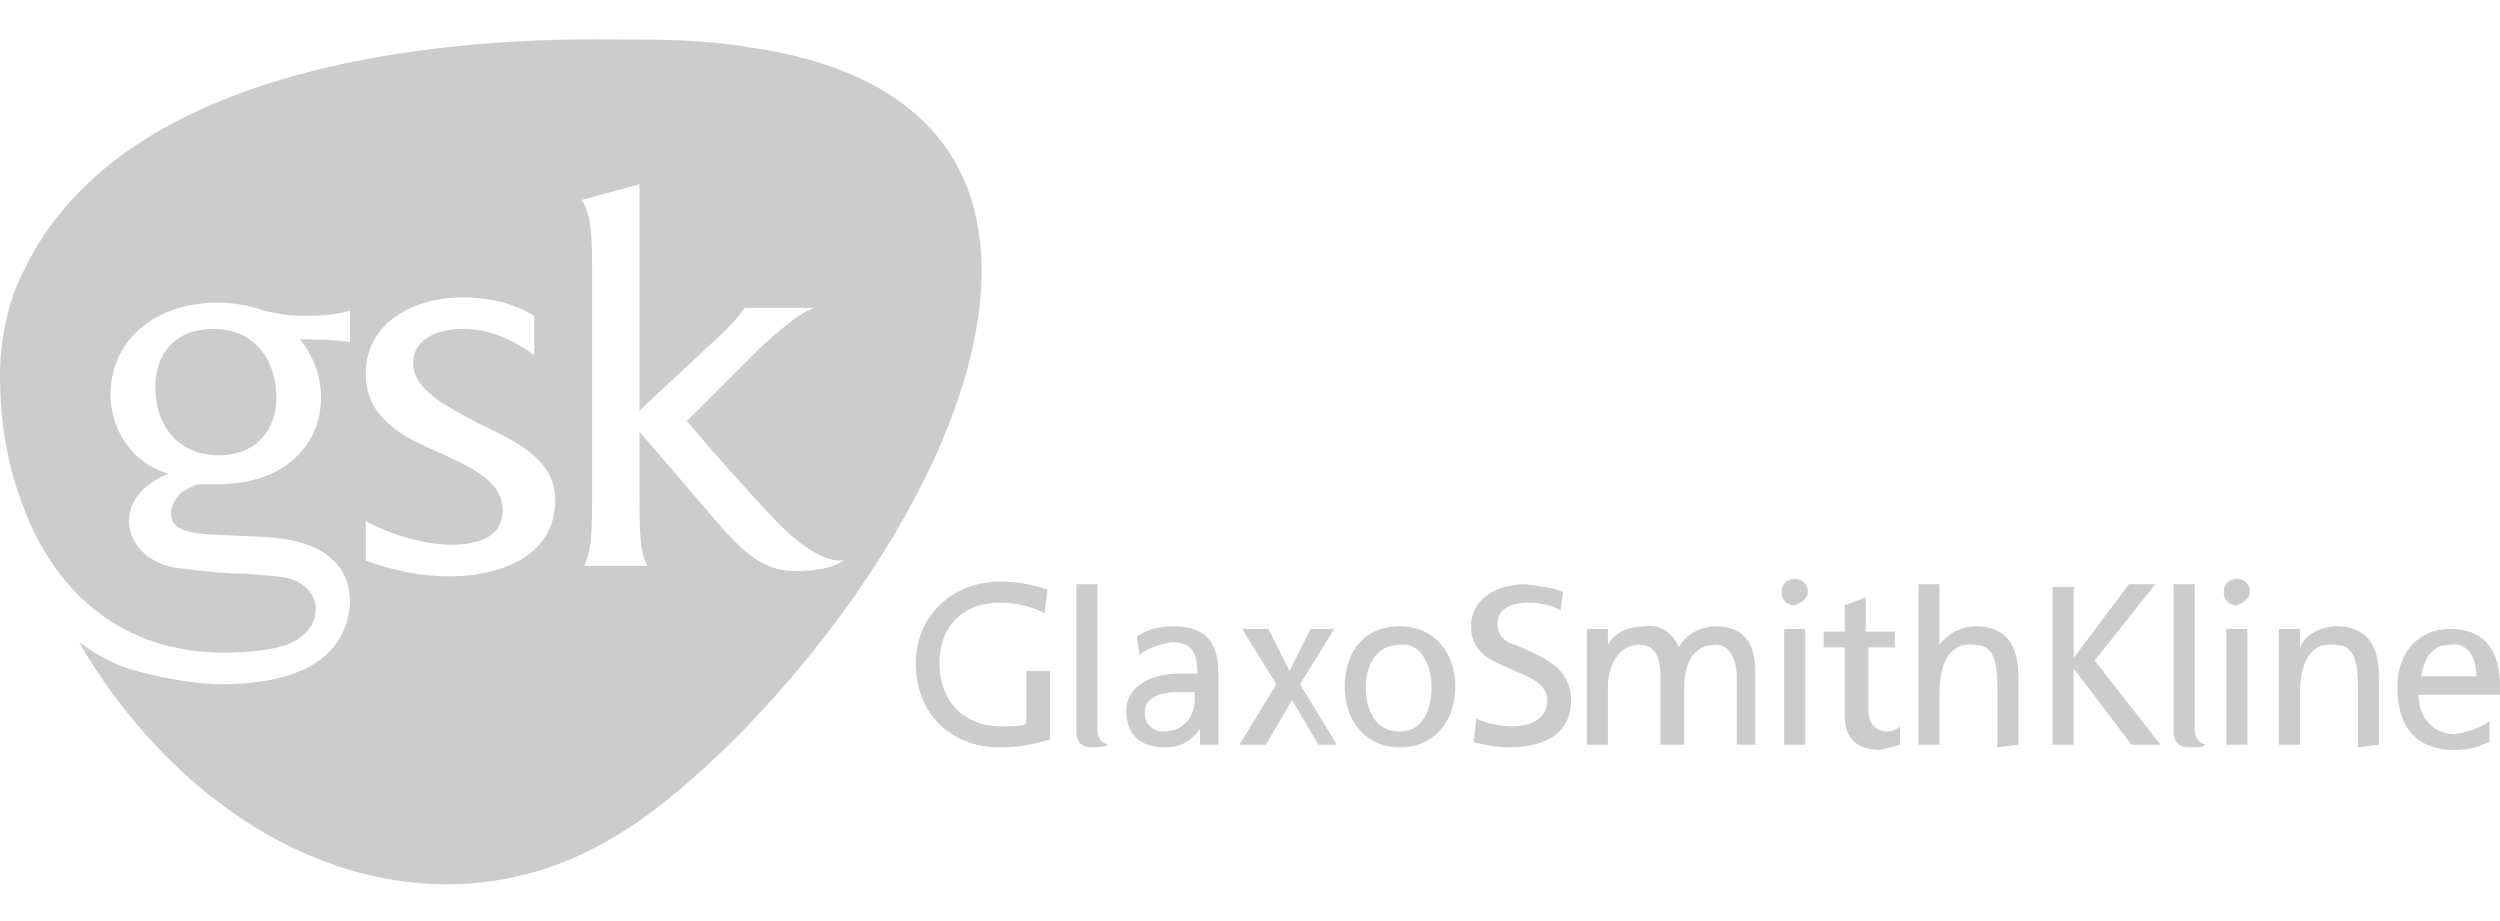 <?xml version="1.0" encoding="utf-8"?>
<!-- Generator: Adobe Illustrator 26.0.1, SVG Export Plug-In . SVG Version: 6.00 Build 0)  -->
<svg version="1.1" id="Layer_1" xmlns="http://www.w3.org/2000/svg" xmlns:xlink="http://www.w3.org/1999/xlink" x="0px" y="0px"
	 viewBox="0 0 95 35" style="enable-background:new 0 0 95 35;" xml:space="preserve">
<style type="text/css">
	.st0{fill:#CCCCCC;}
</style>
<g>
	<path class="st0" d="M37.3,10.3c0-5.4-3.9-7.8-8.8-8.5c-1.8-0.3-3.4-0.3-5.1-0.3C16,1.4,4.5,2.7,0.9,10.3C0.3,11.4,0,13,0,14.2
		c0,2,0.3,3.7,1.1,5.6c1.4,3.2,4,5,7.4,5c1,0,1.8-0.1,2.4-0.3c0.5-0.2,1.1-0.6,1.1-1.4c0-0.4-0.3-0.8-0.7-1c-0.4-0.2-0.8-0.2-2-0.3
		c-0.8,0-1.6-0.1-2.4-0.2c-1.3-0.1-2-1-2-1.8c0-0.7,0.5-1.4,1.5-1.8C5,17.6,4.2,16.3,4.2,15c0-2,1.6-3.5,4.1-3.5
		c0.5,0,1.2,0.1,1.7,0.3c0.5,0.1,0.9,0.2,1.4,0.2c0.6,0,1.3,0,1.9-0.2V13c-0.6-0.1-1.3-0.1-1.9-0.1c0.5,0.6,0.8,1.4,0.8,2.2
		c0,1.8-1.4,3.3-3.9,3.3c-0.2,0-0.4,0-0.7,0c-0.2,0-0.5,0.2-0.7,0.3c-0.2,0.2-0.4,0.5-0.4,0.8c0,0.4,0.2,0.7,1.3,0.8l2.2,0.1
		c2.2,0.1,3.3,1,3.3,2.5c-0.1,1.8-1.5,3.1-4.9,3.1c-0.9,0-2.1-0.2-3.2-0.5c-0.8-0.2-1.5-0.6-2.2-1.1c2.9,5,8,9.2,14,9.2
		c2.9,0,5.4-1,7.7-2.7C30.3,26.7,37.3,17.5,37.3,10.3L37.3,10.3z M10.5,15.1c0-1.4-0.8-2.6-2.4-2.6c-1.4,0-2.2,0.9-2.2,2.2
		c0,1.5,0.9,2.6,2.4,2.6C9.7,17.3,10.5,16.4,10.5,15.1z M32.2,21.2c-0.5,0.4-1.2,0.5-2,0.5c-1,0-1.8-0.5-2.9-1.8l-3-3.5V19
		c0,1.8,0.1,2.1,0.3,2.5h-2.4c0.2-0.5,0.3-0.7,0.3-2.5v-8.9c0-1.4-0.1-2.1-0.4-2.5l2.2-0.6v8.6l2.9-2.7c0,0,0.6-0.5,1.1-1.2H31
		c-0.1,0-0.6,0.1-2.2,1.6L26.1,16c0,0,1.6,1.9,3.2,3.6c1.2,1.3,2.1,1.7,2.6,1.7C32,21.3,32.1,21.3,32.2,21.2L32.2,21.2z M21.1,19
		c0,2.2-2.2,2.9-4,2.9c-1.1,0-2.1-0.2-3.2-0.6v-1.5c1.1,0.6,2.4,0.9,3.2,0.9c0.9,0,2-0.2,2-1.3c0-1.1-1.1-1.6-2.4-2.2
		c-1.4-0.6-2.8-1.3-2.8-3c0-2,1.9-2.9,3.7-2.9c0.9,0,1.9,0.2,2.7,0.7v1.5c-0.8-0.6-1.7-1-2.7-1c-1,0-1.9,0.4-1.9,1.3
		c0,1,1.2,1.6,2.5,2.3C19.7,16.8,21.1,17.5,21.1,19z M94.1,25.7H92c0.1-0.5,0.3-1.2,1.1-1.2C93.8,24.4,94.1,25,94.1,25.7z M95,26.3
		c0-0.1,0-0.2,0-0.2c0-1.3-0.5-2.2-1.9-2.2c-1.2,0-2,0.9-2,2.2c0,1.4,0.6,2.4,2.2,2.4c0.7,0,1-0.2,1.3-0.3v-0.8
		c-0.4,0.3-0.8,0.4-1.3,0.5c-0.8,0-1.4-0.6-1.4-1.5H95z M90.4,28.3v-2.6c0-1.2-0.5-1.9-1.6-1.9c-0.6,0-1.2,0.3-1.4,0.8h0v-0.7h-0.8
		v4.4h0.8v-2c0-1.1,0.4-1.9,1.3-1.8c0.7,0,0.9,0.5,0.9,1.6v2.3L90.4,28.3L90.4,28.3L90.4,28.3z M85.5,22.5c0-0.3-0.2-0.5-0.5-0.5
		s-0.5,0.2-0.5,0.5c0,0.3,0.2,0.5,0.5,0.5C85.3,22.9,85.5,22.7,85.5,22.5z M85.4,28.3v-4.4h-0.8v4.4H85.4z M83.8,28.3
		c-0.3-0.1-0.4-0.3-0.4-0.6v-5.5h-0.8v5.6c0,0.4,0.2,0.6,0.6,0.6C83.5,28.4,83.7,28.4,83.8,28.3L83.8,28.3z M82.1,28.3l-2.5-3.2
		l2.3-2.9h-1L78.8,25v-2.7h-0.8v6h0.8v-2.9l2.2,2.9H82.1z M76.7,28.3v-2.6c0-1.2-0.5-1.9-1.6-1.9c-0.6,0-1.1,0.3-1.4,0.7h0v-2.3
		h-0.8v6.1h0.8v-2c0-1.1,0.4-1.9,1.3-1.8c0.7,0,0.9,0.5,0.9,1.6v2.3L76.7,28.3L76.7,28.3L76.7,28.3z M72.2,28.3v-0.7
		c-0.1,0.1-0.3,0.2-0.5,0.2c-0.4,0-0.7-0.3-0.7-0.8v-2.4H72v-0.6h-1.1v-1.3l-0.8,0.3v1h-0.8v0.6h0.8v2.6c0,0.9,0.5,1.3,1.4,1.3
		C71.7,28.4,71.9,28.4,72.2,28.3z M68.7,22.5c0-0.3-0.2-0.5-0.5-0.5c-0.3,0-0.5,0.2-0.5,0.5c0,0.3,0.2,0.5,0.5,0.5
		C68.5,22.9,68.7,22.7,68.7,22.5z M68.6,28.3v-4.4h-0.8v4.4H68.6z M66.7,28.3v-2.8c0-1-0.4-1.7-1.5-1.7c-0.4,0-1.1,0.2-1.4,0.8
		c-0.2-0.5-0.7-0.9-1.3-0.8c-0.6,0-1.1,0.2-1.4,0.7v-0.6h-0.8v4.4h0.8v-2.2c0-0.8,0.4-1.6,1.2-1.6c0.7,0,0.8,0.7,0.8,1.2v2.6H64
		v-2.2c0-0.8,0.3-1.6,1.2-1.6c0.6,0,0.8,0.7,0.8,1.2v2.6H66.7L66.7,28.3z M59.7,26.6c0-1.2-1-1.6-1.9-2c-0.2-0.1-0.3-0.1-0.5-0.2
		c-0.3-0.2-0.4-0.4-0.4-0.7c0-0.6,0.6-0.8,1.2-0.8c0.4,0,0.9,0.1,1.2,0.3l0.1-0.7c-0.4-0.2-0.9-0.2-1.4-0.3c-1.2,0-2.1,0.6-2.1,1.6
		c0,1.2,1.1,1.4,1.9,1.8c0.5,0.2,1,0.5,1,1c0,0.8-0.8,1-1.3,1c-0.5,0-1-0.1-1.4-0.3L56,28.2c0.4,0.1,0.9,0.2,1.3,0.2
		C58.7,28.4,59.7,27.9,59.7,26.6L59.7,26.6z M50.8,28.3L49.4,26l1.3-2.1h-0.9l-0.8,1.6l-0.8-1.6h-1l1.3,2.1l-1.4,2.3h1l1-1.7l1,1.7
		H50.8L50.8,28.3z M42.1,28.3c-0.3-0.1-0.4-0.3-0.4-0.6v-5.5h-0.8v5.6c0,0.4,0.2,0.6,0.6,0.6C41.7,28.4,41.9,28.4,42.1,28.3
		L42.1,28.3z M39.9,28.1v-2.6H39v2c-0.2,0.1-0.4,0.1-1,0.1c-1.3,0-2.3-0.9-2.3-2.4c0-1.4,0.9-2.3,2.3-2.3c0.7,0,1.3,0.2,1.7,0.4
		l0.1-0.9c-0.6-0.2-1.2-0.3-1.8-0.3c-1.8,0-3.2,1.3-3.2,3.1c0,1.9,1.3,3.2,3.2,3.2C39,28.4,39.5,28.2,39.9,28.1L39.9,28.1z
		 M55.3,26.1c0-1.3-0.8-2.3-2.1-2.3c-1.4,0-2.1,1-2.1,2.3c0,1.3,0.8,2.3,2.1,2.3C54.5,28.4,55.3,27.4,55.3,26.1z M54.4,26.1
		c0,0.8-0.3,1.7-1.2,1.7c-1,0-1.3-0.9-1.3-1.7c0-0.8,0.4-1.6,1.3-1.6C54,24.4,54.4,25.3,54.4,26.1z M46.3,28.3c0-0.1,0-0.4,0-0.9
		v-1.8c0-1.2-0.5-1.8-1.7-1.8c-0.5,0-1,0.1-1.4,0.4l0.1,0.7c0.3-0.3,0.8-0.4,1.2-0.5c0.8,0,1,0.4,1,1.2c-0.3,0-0.5,0-0.8,0
		c-0.8,0-1.9,0.4-1.9,1.4c0,1,0.6,1.4,1.5,1.4c0.7,0,1.1-0.4,1.3-0.7h0v0.6L46.3,28.3L46.3,28.3z M45.4,26.6c0,0.6-0.4,1.2-1.2,1.2
		c-0.4,0-0.7-0.3-0.7-0.7c0,0,0,0,0,0c0-0.8,1-0.8,1.4-0.8c0.2,0,0.3,0,0.5,0V26.6L45.4,26.6z"/>
</g>
</svg>
